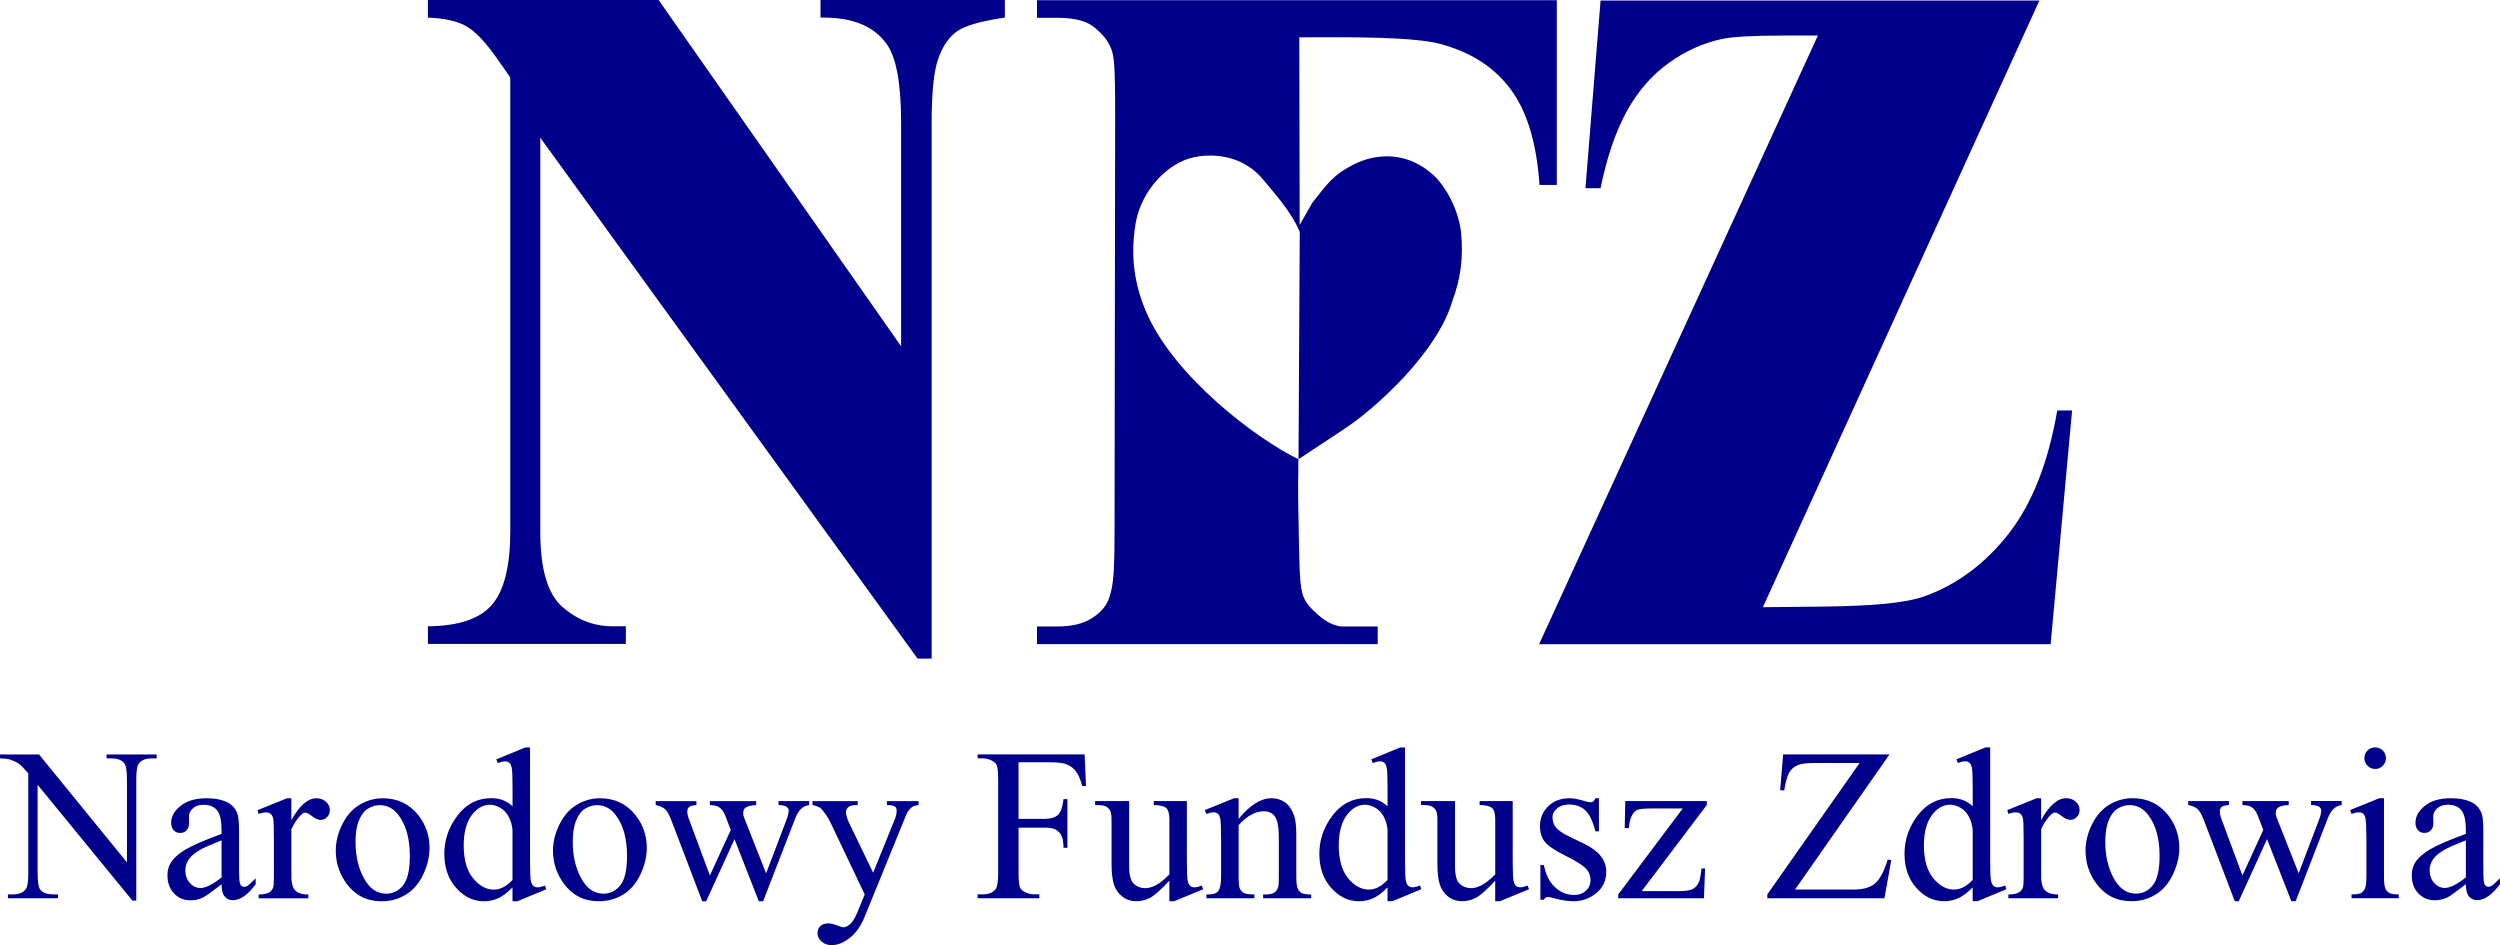 <?xml version="1.0" encoding="UTF-8"?>
<!DOCTYPE svg PUBLIC "-//W3C//DTD SVG 1.1//EN" "http://www.w3.org/Graphics/SVG/1.1/DTD/svg11.dtd">
<!-- Creator: CorelDRAW -->
<svg fill="#00008b" xmlns="http://www.w3.org/2000/svg" xml:space="preserve" width="110mm" height="41.588mm" style="shape-rendering:geometricPrecision; text-rendering:geometricPrecision; image-rendering:optimizeQuality; fill-rule:evenodd; clip-rule:evenodd"
viewBox="0 0 110 41.588"
 xmlns:xlink="http://www.w3.org/1999/xlink">
 <defs>
 </defs>
 <g id="Warstwa_x0020_1">
  <g id="_69657776">
   <path id="_69660896" class="fil0" d="M89.733 0.025l-12.166 26.692 2.471 -0.025c2.191,-0.021 3.756,-0.139 4.639,-0.455 1.419,-0.508 2.685,-1.44 3.721,-2.777 1.037,-1.338 1.734,-3.145 2.121,-5.401l0.653 0 -0.944 10.287 -22.508 0 12.267 -26.783 -1.432 0c-1.408,0 -2.329,0.053 -2.778,0.149 -0.839,0.18 -1.629,0.532 -2.367,1.07 -0.738,0.532 -1.352,1.24 -1.841,2.129 -0.484,0.889 -0.868,2.012 -1.145,3.37l-0.664 -0 0.665 -8.257 19.308 0z"/>
   <path id="_69661184" class="fil0" d="M57.17 1.643l0.015 8.255 0.559 -0.979c0.663,-0.823 0.872,-1.198 1.81,-1.678 0.933,-0.477 2.34,-0.637 3.551,0.495 0.456,0.427 1.056,1.408 1.182,2.489 0.106,1.131 -0.012,2.024 -0.396,3.056 -0.377,1.328 -1.602,2.807 -2.405,3.612 -0.401,0.402 -1.257,1.268 -2.397,2.021l-1.96 1.296c0.006,1.101 -0.042,0.387 0.018,3.302 0.031,1.488 0.041,1.937 0.104,2.334 0.055,0.339 0.125,0.615 0.533,1.011 0.271,0.262 0.671,0.634 1.218,0.708l1.617 0 0 0.776 -14.992 0 0 -0.776 0.901 0c0.792,0 1.328,-0.185 1.742,-0.525 0.363,-0.298 0.525,-0.575 0.638,-1.115 0.091,-0.434 0.13,-0.976 0.132,-2.393l0.027 -18.448c0.002,-1.581 -0.015,-2.46 -0.136,-2.826 -0.127,-0.385 -0.302,-0.639 -0.724,-1.01 -0.371,-0.326 -0.912,-0.464 -1.679,-0.464l-0.901 0 0 -0.776 22.872 0 0 8.13 -0.76 0c-0.131,-1.918 -0.578,-3.307 -1.309,-4.261 -0.73,-0.954 -1.731,-1.587 -3.071,-1.947 -0.863,-0.232 -2.635,-0.295 -4.807,-0.29l-1.384 0.002zm-4.618 5.271c1.008,-0.201 2.226,0.003 3.035,0.999 0.377,0.464 1.222,1.367 1.602,2.291l-0.055 10.004c-1.923,-0.938 -5.414,-3.62 -6.65,-6.365 -0.526,-1.169 -0.779,-2.463 -0.516,-4.019 0.241,-1.425 1.401,-2.674 2.585,-2.91z"/>
   <path id="_69659792" class="fil0" d="M28.979 0l10.669 15.235 0 -9.843c0,-1.701 -0.206,-2.853 -0.63,-3.45 -0.576,-0.81 -1.553,-1.198 -2.915,-1.166l0 -0.776 8.111 0 0 0.775c-1.038,0.15 -1.738,0.348 -2.091,0.594 -0.357,0.246 -0.635,0.642 -0.834,1.193 -0.199,0.551 -0.297,1.492 -0.297,2.83l0 23.588 -0.617 0 -16.603 -22.921 0 17.342c0,1.631 0.322,2.731 0.969,3.3 0.647,0.57 1.386,0.856 2.216,0.856l0.58 -0 0 0.776 -8.709 0 0 -0.776c1.353,-0.011 2.294,-0.331 2.827,-0.957 0.529,-0.626 0.797,-1.696 0.797,-3.199l0 -19.994 -0.528 -0.754c-0.519,-0.749 -0.978,-1.246 -1.377,-1.482 -0.399,-0.236 -0.969,-0.369 -1.72,-0.396l0 -0.776 10.152 0z"/>
   <path id="_69650768" class="fil1" d="M-0 33.196l1.717 0 3.869 4.747 0 -3.649c0,-0.389 -0.044,-0.632 -0.131,-0.728 -0.116,-0.131 -0.298,-0.196 -0.546,-0.196l-0.22 0 0 -0.174 2.203 0 0 0.174 -0.225 0c-0.268,0 -0.457,0.081 -0.569,0.242 -0.069,0.1 -0.102,0.327 -0.102,0.682l0 5.333 -0.169 0 -4.172 -5.096 0 3.898c0,0.389 0.041,0.631 0.126,0.728 0.118,0.131 0.301,0.196 0.546,0.196l0.223 0 0 0.172 -2.201 0 0 -0.172 0.218 0c0.271,0 0.462,-0.081 0.575,-0.244 0.069,-0.099 0.102,-0.327 0.102,-0.68l0 -4.401c-0.183,-0.215 -0.323,-0.357 -0.417,-0.425 -0.096,-0.069 -0.234,-0.132 -0.417,-0.191 -0.091,-0.027 -0.228,-0.041 -0.411,-0.041l0 -0.174zm9.749 5.712c-0.438,0.339 -0.714,0.535 -0.827,0.588 -0.167,0.078 -0.346,0.118 -0.535,0.118 -0.296,0 -0.54,-0.102 -0.731,-0.304 -0.191,-0.203 -0.287,-0.468 -0.287,-0.798 0,-0.209 0.046,-0.389 0.14,-0.542 0.127,-0.21 0.349,-0.409 0.664,-0.597 0.315,-0.186 0.841,-0.412 1.575,-0.68l0 -0.169c0,-0.425 -0.067,-0.718 -0.202,-0.878 -0.136,-0.158 -0.333,-0.237 -0.591,-0.237 -0.196,0 -0.352,0.053 -0.467,0.159 -0.118,0.105 -0.177,0.226 -0.177,0.363l0.01 0.271c0,0.143 -0.037,0.253 -0.11,0.332 -0.073,0.078 -0.169,0.116 -0.287,0.116 -0.116,0 -0.21,-0.04 -0.283,-0.121 -0.073,-0.081 -0.11,-0.191 -0.11,-0.331 0,-0.268 0.137,-0.513 0.411,-0.738 0.274,-0.223 0.658,-0.336 1.153,-0.336 0.379,0 0.69,0.064 0.934,0.191 0.183,0.097 0.319,0.248 0.406,0.454 0.056,0.134 0.083,0.406 0.083,0.82l0 1.451c0,0.408 0.008,0.658 0.024,0.75 0.016,0.091 0.041,0.153 0.076,0.183 0.037,0.032 0.078,0.048 0.124,0.048 0.05,0 0.094,-0.011 0.131,-0.034 0.065,-0.04 0.191,-0.154 0.378,-0.341l0 0.261c-0.347,0.467 -0.68,0.701 -0.999,0.701 -0.151,0 -0.272,-0.052 -0.363,-0.159 -0.091,-0.105 -0.137,-0.287 -0.14,-0.542zm0 -0.302l0 -1.63c-0.47,0.188 -0.772,0.32 -0.909,0.397 -0.247,0.137 -0.422,0.28 -0.527,0.43 -0.107,0.15 -0.159,0.312 -0.159,0.491 0,0.223 0.067,0.409 0.201,0.557 0.134,0.146 0.288,0.221 0.462,0.221 0.237,0 0.548,-0.156 0.933,-0.467zm3.071 -3.482l0 0.962c0.357,-0.642 0.725,-0.962 1.101,-0.962 0.171,0 0.312,0.052 0.425,0.156 0.112,0.105 0.167,0.226 0.167,0.362 0,0.123 -0.04,0.225 -0.121,0.309 -0.081,0.084 -0.177,0.126 -0.29,0.126 -0.108,0 -0.231,-0.054 -0.366,-0.161 -0.136,-0.107 -0.236,-0.161 -0.301,-0.161 -0.056,0 -0.116,0.03 -0.181,0.092 -0.14,0.127 -0.285,0.338 -0.433,0.631l0 2.049c0,0.236 0.029,0.416 0.088,0.537 0.041,0.084 0.113,0.154 0.215,0.21 0.103,0.056 0.25,0.085 0.443,0.085l0 0.167 -2.189 0 0 -0.167c0.218,0 0.381,-0.035 0.486,-0.104 0.078,-0.049 0.132,-0.129 0.164,-0.237 0.014,-0.054 0.022,-0.204 0.022,-0.454l0 -1.657c0,-0.497 -0.009,-0.793 -0.03,-0.889 -0.019,-0.094 -0.057,-0.164 -0.111,-0.207 -0.054,-0.043 -0.123,-0.065 -0.204,-0.065 -0.096,0 -0.204,0.024 -0.327,0.07l-0.046 -0.169 1.294 -0.522 0.196 0zm4.022 0c0.647,0 1.166,0.247 1.559,0.738 0.333,0.42 0.499,0.903 0.499,1.446 0,0.384 -0.092,0.771 -0.276,1.163 -0.183,0.392 -0.437,0.688 -0.758,0.887 -0.322,0.199 -0.68,0.298 -1.075,0.298 -0.645,0 -1.157,-0.256 -1.536,-0.769 -0.32,-0.433 -0.481,-0.919 -0.481,-1.456 0,-0.393 0.097,-0.782 0.291,-1.169 0.194,-0.387 0.451,-0.674 0.768,-0.859 0.317,-0.186 0.653,-0.279 1.008,-0.279zm-0.145 0.304c-0.164,0 -0.33,0.048 -0.497,0.146 -0.166,0.099 -0.301,0.269 -0.403,0.516 -0.104,0.245 -0.154,0.561 -0.154,0.946 0,0.623 0.124,1.159 0.371,1.61 0.247,0.451 0.573,0.677 0.978,0.677 0.301,0 0.55,-0.124 0.747,-0.373 0.196,-0.25 0.293,-0.677 0.293,-1.284 0,-0.76 -0.163,-1.357 -0.49,-1.792 -0.22,-0.299 -0.502,-0.448 -0.844,-0.448zm5.853 3.616c-0.209,0.218 -0.413,0.374 -0.612,0.47 -0.199,0.094 -0.414,0.142 -0.643,0.142 -0.467,0 -0.875,-0.196 -1.223,-0.586 -0.347,-0.39 -0.522,-0.892 -0.522,-1.504 0,-0.613 0.193,-1.174 0.58,-1.684 0.386,-0.508 0.881,-0.763 1.488,-0.763 0.376,0 0.688,0.121 0.934,0.36l0 -0.788c0,-0.489 -0.011,-0.789 -0.035,-0.902 -0.024,-0.112 -0.061,-0.188 -0.11,-0.228 -0.049,-0.041 -0.111,-0.061 -0.186,-0.061 -0.081,0 -0.188,0.024 -0.322,0.075l-0.061 -0.164 1.274 -0.522 0.209 0 0 4.943c0,0.5 0.013,0.806 0.035,0.916 0.024,0.111 0.06,0.188 0.113,0.231 0.051,0.045 0.111,0.065 0.178,0.065 0.084,0 0.198,-0.026 0.336,-0.08l0.052 0.164 -1.27 0.527 -0.215 0 0 -0.612zm0 -0.327l0 -2.203c-0.019,-0.21 -0.075,-0.405 -0.167,-0.578 -0.094,-0.174 -0.218,-0.306 -0.371,-0.393 -0.155,-0.089 -0.304,-0.134 -0.451,-0.134 -0.274,0 -0.518,0.123 -0.733,0.368 -0.283,0.325 -0.425,0.796 -0.425,1.419 0,0.629 0.137,1.11 0.411,1.445 0.274,0.335 0.578,0.502 0.914,0.502 0.284,0 0.558,-0.142 0.822,-0.425zm3.85 -3.594c0.647,0 1.166,0.247 1.559,0.738 0.333,0.42 0.499,0.903 0.499,1.446 0,0.384 -0.092,0.771 -0.276,1.163 -0.183,0.392 -0.437,0.688 -0.758,0.887 -0.322,0.199 -0.68,0.298 -1.075,0.298 -0.645,0 -1.157,-0.256 -1.536,-0.769 -0.32,-0.433 -0.481,-0.919 -0.481,-1.456 0,-0.393 0.097,-0.782 0.291,-1.169 0.194,-0.387 0.451,-0.674 0.768,-0.859 0.317,-0.186 0.653,-0.279 1.008,-0.279zm-0.145 0.304c-0.164,0 -0.33,0.048 -0.497,0.146 -0.166,0.099 -0.301,0.269 -0.403,0.516 -0.103,0.245 -0.154,0.561 -0.154,0.946 0,0.623 0.124,1.159 0.371,1.61 0.247,0.451 0.573,0.677 0.978,0.677 0.301,0 0.55,-0.124 0.747,-0.373 0.196,-0.25 0.293,-0.677 0.293,-1.284 0,-0.76 -0.163,-1.357 -0.491,-1.792 -0.22,-0.299 -0.502,-0.448 -0.844,-0.448zm2.595 -0.178l1.792 0 0 0.174c-0.164,0.013 -0.273,0.041 -0.325,0.088 -0.051,0.048 -0.076,0.115 -0.076,0.201 0,0.097 0.027,0.213 0.08,0.35l0.914 2.459 0.919 -2.002 -0.242 -0.629c-0.075,-0.186 -0.172,-0.316 -0.295,-0.387 -0.069,-0.045 -0.196,-0.07 -0.382,-0.08l0 -0.174 2.036 0 0 0.174c-0.225,0.01 -0.384,0.049 -0.476,0.121 -0.062,0.049 -0.094,0.129 -0.094,0.237 0,0.062 0.013,0.126 0.038,0.191l0.97 2.456 0.9 -2.367c0.062,-0.167 0.094,-0.301 0.094,-0.401 0,-0.059 -0.03,-0.111 -0.091,-0.158 -0.061,-0.048 -0.18,-0.073 -0.357,-0.08l0 -0.174 1.347 0 0 0.174c-0.271,0.04 -0.47,0.223 -0.597,0.55l-1.427 3.683 -0.191 0 -1.069 -2.73 -1.246 2.73 -0.174 0 -1.371 -3.594c-0.091,-0.226 -0.178,-0.381 -0.266,-0.459 -0.087,-0.08 -0.225,-0.14 -0.411,-0.18l0 -0.174zm6.897 0l1.993 0 0 0.174 -0.097 0c-0.14,0 -0.245,0.03 -0.315,0.091 -0.07,0.06 -0.105,0.135 -0.105,0.226 0,0.121 0.051,0.29 0.155,0.503l1.04 2.157 0.957 -2.361c0.052,-0.129 0.078,-0.255 0.078,-0.379 0,-0.056 -0.011,-0.097 -0.032,-0.126 -0.026,-0.033 -0.064,-0.06 -0.116,-0.081 -0.054,-0.021 -0.147,-0.03 -0.28,-0.03l0 -0.174 1.391 0 0 0.174c-0.115,0.013 -0.204,0.037 -0.266,0.075 -0.062,0.037 -0.131,0.107 -0.205,0.21 -0.029,0.043 -0.081,0.162 -0.159,0.358l-1.739 4.266c-0.169,0.414 -0.389,0.727 -0.661,0.938 -0.273,0.212 -0.534,0.317 -0.787,0.317 -0.183,0 -0.335,-0.053 -0.452,-0.16 -0.118,-0.105 -0.177,-0.226 -0.177,-0.363 0,-0.131 0.043,-0.236 0.128,-0.316 0.086,-0.08 0.204,-0.119 0.354,-0.119 0.102,0 0.242,0.035 0.419,0.104 0.124,0.046 0.202,0.07 0.234,0.07 0.092,0 0.194,-0.049 0.306,-0.145 0.11,-0.097 0.221,-0.283 0.333,-0.561l0.304 -0.741 -1.536 -3.226c-0.048,-0.096 -0.121,-0.216 -0.225,-0.358 -0.078,-0.11 -0.142,-0.183 -0.191,-0.22 -0.072,-0.049 -0.186,-0.094 -0.346,-0.131l0 -0.174zm9.069 -1.708l0 2.488 1.152 0c0.265,0 0.459,-0.059 0.582,-0.175 0.123,-0.116 0.204,-0.347 0.245,-0.693l0.172 0 0 2.141 -0.172 0c-0.003,-0.245 -0.035,-0.425 -0.095,-0.54 -0.06,-0.116 -0.145,-0.202 -0.253,-0.26 -0.107,-0.057 -0.266,-0.086 -0.478,-0.086l-1.152 0 0 1.988c0,0.32 0.019,0.532 0.06,0.634 0.03,0.078 0.096,0.145 0.196,0.201 0.137,0.075 0.279,0.113 0.429,0.113l0.229 0 0 0.172 -2.716 0 0 -0.172 0.223 0c0.261,0 0.453,-0.076 0.57,-0.229 0.075,-0.099 0.112,-0.339 0.112,-0.719l0 -4.089c0,-0.32 -0.021,-0.532 -0.061,-0.634 -0.032,-0.078 -0.096,-0.145 -0.191,-0.201 -0.134,-0.075 -0.277,-0.112 -0.43,-0.112l-0.223 0 0 -0.174 4.709 0 0.06 1.391 -0.164 0c-0.08,-0.295 -0.175,-0.511 -0.282,-0.65 -0.107,-0.139 -0.239,-0.239 -0.397,-0.301 -0.158,-0.062 -0.4,-0.094 -0.73,-0.094l-1.395 0zm7.406 1.708l0 2.59c0,0.495 0.011,0.798 0.035,0.908 0.024,0.111 0.06,0.188 0.111,0.231 0.053,0.045 0.112,0.065 0.18,0.065 0.097,0 0.205,-0.026 0.327,-0.08l0.065 0.164 -1.279 0.527 -0.209 0 0 -0.905c-0.368,0.398 -0.648,0.648 -0.841,0.75 -0.193,0.103 -0.397,0.154 -0.61,0.154 -0.241,0 -0.448,-0.069 -0.625,-0.207 -0.175,-0.139 -0.298,-0.317 -0.366,-0.535 -0.069,-0.218 -0.102,-0.526 -0.102,-0.924l0 -1.908c0,-0.202 -0.022,-0.343 -0.065,-0.42 -0.043,-0.078 -0.108,-0.137 -0.194,-0.18 -0.085,-0.042 -0.241,-0.061 -0.464,-0.058l0 -0.174 1.498 0 0 2.861c0,0.398 0.07,0.659 0.209,0.784 0.139,0.126 0.306,0.188 0.502,0.188 0.134,0 0.285,-0.043 0.454,-0.126 0.171,-0.084 0.371,-0.245 0.605,-0.481l0 -2.423c0,-0.242 -0.045,-0.406 -0.134,-0.492 -0.089,-0.084 -0.272,-0.131 -0.553,-0.137l0 -0.174 1.456 0zm2.278 0.78c0.5,-0.604 0.978,-0.906 1.432,-0.906 0.234,0 0.435,0.059 0.602,0.175 0.169,0.116 0.303,0.309 0.401,0.577 0.069,0.186 0.102,0.473 0.102,0.859l0 1.825c0,0.269 0.022,0.454 0.067,0.55 0.033,0.078 0.089,0.139 0.166,0.183 0.075,0.043 0.217,0.066 0.422,0.066l0 0.167 -2.115 0 0 -0.167 0.089 0c0.199,0 0.339,-0.032 0.417,-0.093 0.08,-0.06 0.135,-0.149 0.166,-0.268 0.013,-0.046 0.019,-0.193 0.019,-0.438l0 -1.751c0,-0.389 -0.051,-0.671 -0.151,-0.848 -0.102,-0.175 -0.272,-0.263 -0.511,-0.263 -0.37,0 -0.739,0.202 -1.106,0.607l0 2.254c0,0.288 0.016,0.467 0.051,0.535 0.043,0.091 0.103,0.158 0.18,0.199 0.076,0.041 0.231,0.064 0.463,0.064l0 0.167 -2.114 0 0 -0.167 0.094 0c0.216,0 0.365,-0.056 0.441,-0.166 0.075,-0.112 0.113,-0.322 0.113,-0.632l0 -1.588c0,-0.513 -0.011,-0.825 -0.035,-0.937 -0.022,-0.113 -0.059,-0.19 -0.107,-0.229 -0.048,-0.04 -0.113,-0.061 -0.194,-0.061 -0.086,0 -0.191,0.024 -0.312,0.07l-0.07 -0.169 1.289 -0.522 0.201 0 0 0.906zm6.552 3.014c-0.209,0.218 -0.412,0.374 -0.612,0.47 -0.199,0.094 -0.414,0.142 -0.643,0.142 -0.467,0 -0.875,-0.196 -1.224,-0.586 -0.347,-0.39 -0.522,-0.892 -0.522,-1.504 0,-0.613 0.193,-1.174 0.58,-1.684 0.386,-0.508 0.881,-0.763 1.488,-0.763 0.376,0 0.688,0.121 0.933,0.36l0 -0.788c0,-0.489 -0.011,-0.789 -0.035,-0.902 -0.024,-0.112 -0.061,-0.188 -0.11,-0.228 -0.049,-0.041 -0.112,-0.061 -0.186,-0.061 -0.081,0 -0.188,0.024 -0.322,0.075l-0.061 -0.164 1.274 -0.522 0.209 0 0 4.943c0,0.5 0.013,0.806 0.035,0.916 0.024,0.111 0.06,0.188 0.113,0.231 0.051,0.045 0.112,0.065 0.178,0.065 0.084,0 0.198,-0.026 0.336,-0.08l0.052 0.164 -1.269 0.527 -0.215 0 0 -0.612zm0 -0.327l0 -2.203c-0.019,-0.21 -0.075,-0.405 -0.167,-0.578 -0.094,-0.174 -0.218,-0.306 -0.371,-0.393 -0.155,-0.089 -0.304,-0.134 -0.451,-0.134 -0.274,0 -0.518,0.123 -0.733,0.368 -0.283,0.325 -0.425,0.796 -0.425,1.419 0,0.629 0.137,1.11 0.411,1.445 0.274,0.335 0.578,0.502 0.914,0.502 0.284,0 0.557,-0.142 0.822,-0.425zm5.507 -3.468l0 2.59c0,0.495 0.011,0.798 0.035,0.908 0.024,0.111 0.06,0.188 0.112,0.231 0.053,0.045 0.112,0.065 0.18,0.065 0.097,0 0.205,-0.026 0.326,-0.08l0.065 0.164 -1.279 0.527 -0.209 0 0 -0.905c-0.368,0.398 -0.648,0.648 -0.841,0.75 -0.193,0.103 -0.397,0.154 -0.61,0.154 -0.24,0 -0.448,-0.069 -0.625,-0.207 -0.175,-0.139 -0.298,-0.317 -0.366,-0.535 -0.069,-0.218 -0.102,-0.526 -0.102,-0.924l0 -1.908c0,-0.202 -0.022,-0.343 -0.065,-0.42 -0.043,-0.078 -0.108,-0.137 -0.194,-0.18 -0.085,-0.042 -0.24,-0.061 -0.464,-0.058l0 -0.174 1.498 0 0 2.861c0,0.398 0.07,0.659 0.209,0.784 0.139,0.126 0.306,0.188 0.502,0.188 0.134,0 0.285,-0.043 0.454,-0.126 0.171,-0.084 0.371,-0.245 0.605,-0.481l0 -2.423c0,-0.242 -0.045,-0.406 -0.134,-0.492 -0.089,-0.084 -0.272,-0.131 -0.553,-0.137l0 -0.174 1.456 0zm3.794 -0.126l0 1.456 -0.155 0c-0.118,-0.457 -0.269,-0.768 -0.454,-0.933 -0.186,-0.164 -0.422,-0.247 -0.707,-0.247 -0.218,0 -0.394,0.057 -0.527,0.174 -0.134,0.115 -0.201,0.242 -0.201,0.382 0,0.173 0.049,0.323 0.148,0.448 0.097,0.127 0.293,0.263 0.59,0.406l0.68 0.331c0.632,0.307 0.948,0.714 0.948,1.219 0,0.389 -0.146,0.701 -0.441,0.94 -0.293,0.237 -0.623,0.357 -0.986,0.357 -0.263,0 -0.561,-0.046 -0.897,-0.14 -0.102,-0.03 -0.186,-0.046 -0.252,-0.046 -0.072,0 -0.127,0.04 -0.169,0.121l-0.153 0 0 -1.526 0.153 0c0.087,0.435 0.255,0.763 0.5,0.984 0.245,0.221 0.521,0.331 0.825,0.331 0.215,0 0.39,-0.062 0.526,-0.188 0.135,-0.128 0.202,-0.279 0.202,-0.456 0,-0.215 -0.075,-0.395 -0.226,-0.541 -0.15,-0.146 -0.451,-0.331 -0.903,-0.556 -0.451,-0.223 -0.745,-0.425 -0.886,-0.605 -0.14,-0.178 -0.21,-0.401 -0.21,-0.672 0,-0.352 0.121,-0.647 0.361,-0.883 0.241,-0.236 0.553,-0.355 0.935,-0.355 0.169,0 0.373,0.037 0.612,0.108 0.159,0.046 0.264,0.07 0.317,0.07 0.051,0 0.089,-0.011 0.118,-0.034 0.027,-0.022 0.061,-0.07 0.097,-0.145l0.155 0zm4.672 3.09l-0.053 1.311 -3.77 0 0 -0.167 2.837 -3.782 -1.4 0c-0.301,0 -0.498,0.021 -0.593,0.059 -0.092,0.04 -0.169,0.113 -0.228,0.221 -0.084,0.156 -0.132,0.349 -0.145,0.58l-0.186 0 0.027 -1.187 3.584 0 0 0.174 -2.864 3.79 1.558 0c0.327,0 0.548,-0.027 0.666,-0.083 0.116,-0.054 0.21,-0.15 0.282,-0.287 0.049,-0.099 0.091,-0.309 0.126,-0.629l0.159 0zm8.114 -5.018l-4.157 5.946 2.595 0c0.398,0 0.704,-0.087 0.916,-0.261 0.213,-0.175 0.403,-0.527 0.567,-1.059l0.154 0.027 -0.298 1.676 -5.153 0 0 -0.172 4.06 -5.778 -2.025 0c-0.336,0 -0.58,0.037 -0.731,0.108 -0.151,0.073 -0.266,0.18 -0.346,0.319 -0.08,0.139 -0.151,0.397 -0.217,0.776l-0.177 0 0.131 -1.582 4.68 0zm3.659 5.848c-0.209,0.218 -0.413,0.374 -0.612,0.47 -0.199,0.094 -0.414,0.142 -0.643,0.142 -0.467,0 -0.875,-0.196 -1.223,-0.586 -0.347,-0.39 -0.522,-0.892 -0.522,-1.504 0,-0.613 0.193,-1.174 0.58,-1.684 0.386,-0.508 0.881,-0.763 1.488,-0.763 0.376,0 0.688,0.121 0.933,0.36l0 -0.788c0,-0.489 -0.011,-0.789 -0.035,-0.902 -0.024,-0.112 -0.061,-0.188 -0.11,-0.228 -0.049,-0.041 -0.112,-0.061 -0.186,-0.061 -0.081,0 -0.188,0.024 -0.322,0.075l-0.061 -0.164 1.274 -0.522 0.209 0 0 4.943c0,0.5 0.013,0.806 0.035,0.916 0.024,0.111 0.06,0.188 0.113,0.231 0.051,0.045 0.112,0.065 0.178,0.065 0.084,0 0.198,-0.026 0.336,-0.08l0.052 0.164 -1.27 0.527 -0.215 0 0 -0.612zm0 -0.327l0 -2.203c-0.019,-0.21 -0.075,-0.405 -0.167,-0.578 -0.094,-0.174 -0.218,-0.306 -0.371,-0.393 -0.155,-0.089 -0.304,-0.134 -0.451,-0.134 -0.274,0 -0.518,0.123 -0.733,0.368 -0.283,0.325 -0.425,0.796 -0.425,1.419 0,0.629 0.137,1.11 0.411,1.445 0.274,0.335 0.578,0.502 0.914,0.502 0.284,0 0.558,-0.142 0.822,-0.425zm3.011 -3.594l0 0.962c0.357,-0.642 0.725,-0.962 1.101,-0.962 0.171,0 0.312,0.052 0.425,0.156 0.112,0.105 0.167,0.226 0.167,0.362 0,0.123 -0.04,0.225 -0.121,0.309 -0.081,0.084 -0.177,0.126 -0.29,0.126 -0.108,0 -0.231,-0.054 -0.366,-0.161 -0.135,-0.107 -0.236,-0.161 -0.301,-0.161 -0.056,0 -0.116,0.03 -0.181,0.092 -0.14,0.127 -0.285,0.338 -0.433,0.631l0 2.049c0,0.236 0.029,0.416 0.088,0.537 0.041,0.084 0.113,0.154 0.215,0.21 0.103,0.056 0.25,0.085 0.443,0.085l0 0.167 -2.189 0 0 -0.167c0.218,0 0.381,-0.035 0.486,-0.104 0.078,-0.049 0.132,-0.129 0.164,-0.237 0.014,-0.054 0.022,-0.204 0.022,-0.454l0 -1.657c0,-0.497 -0.009,-0.793 -0.03,-0.889 -0.019,-0.094 -0.057,-0.164 -0.111,-0.207 -0.054,-0.043 -0.123,-0.065 -0.204,-0.065 -0.096,0 -0.204,0.024 -0.327,0.07l-0.046 -0.169 1.294 -0.522 0.196 0zm4.022 0c0.647,0 1.166,0.247 1.559,0.738 0.333,0.42 0.499,0.903 0.499,1.446 0,0.384 -0.092,0.771 -0.276,1.163 -0.183,0.392 -0.437,0.688 -0.758,0.887 -0.322,0.199 -0.68,0.298 -1.075,0.298 -0.645,0 -1.157,-0.256 -1.536,-0.769 -0.32,-0.433 -0.481,-0.919 -0.481,-1.456 0,-0.393 0.097,-0.782 0.291,-1.169 0.194,-0.387 0.451,-0.674 0.768,-0.859 0.317,-0.186 0.653,-0.279 1.008,-0.279zm-0.145 0.304c-0.164,0 -0.33,0.048 -0.497,0.146 -0.166,0.099 -0.301,0.269 -0.403,0.516 -0.103,0.245 -0.154,0.561 -0.154,0.946 0,0.623 0.124,1.159 0.371,1.61 0.247,0.451 0.573,0.677 0.978,0.677 0.301,0 0.55,-0.124 0.747,-0.373 0.196,-0.25 0.293,-0.677 0.293,-1.284 0,-0.76 -0.163,-1.357 -0.491,-1.792 -0.22,-0.299 -0.502,-0.448 -0.844,-0.448zm2.595 -0.178l1.792 0 0 0.174c-0.164,0.013 -0.272,0.041 -0.325,0.088 -0.051,0.048 -0.076,0.115 -0.076,0.201 0,0.097 0.027,0.213 0.08,0.35l0.914 2.459 0.919 -2.002 -0.242 -0.629c-0.075,-0.186 -0.172,-0.316 -0.294,-0.387 -0.069,-0.045 -0.196,-0.07 -0.382,-0.08l0 -0.174 2.036 0 0 0.174c-0.225,0.01 -0.384,0.049 -0.476,0.121 -0.062,0.049 -0.094,0.129 -0.094,0.237 0,0.062 0.013,0.126 0.038,0.191l0.97 2.456 0.9 -2.367c0.062,-0.167 0.094,-0.301 0.094,-0.401 0,-0.059 -0.03,-0.111 -0.091,-0.158 -0.06,-0.048 -0.18,-0.073 -0.357,-0.08l0 -0.174 1.347 0 0 0.174c-0.271,0.04 -0.47,0.223 -0.597,0.55l-1.427 3.683 -0.191 0 -1.069 -2.73 -1.246 2.73 -0.174 0 -1.371 -3.594c-0.091,-0.226 -0.178,-0.381 -0.266,-0.459 -0.087,-0.08 -0.225,-0.14 -0.411,-0.18l0 -0.174zm8.227 -2.361c0.131,0 0.242,0.046 0.335,0.137 0.091,0.092 0.137,0.204 0.137,0.335 0,0.131 -0.046,0.242 -0.137,0.336 -0.092,0.092 -0.204,0.14 -0.335,0.14 -0.131,0 -0.242,-0.048 -0.336,-0.14 -0.092,-0.094 -0.14,-0.205 -0.14,-0.336 0,-0.131 0.046,-0.242 0.139,-0.335 0.091,-0.091 0.204,-0.137 0.338,-0.137zm0.387 2.235l0 3.436c0,0.268 0.019,0.444 0.059,0.533 0.038,0.089 0.096,0.155 0.172,0.199 0.076,0.043 0.217,0.066 0.419,0.066l0 0.167 -2.077 0 0 -0.167c0.209,0 0.349,-0.021 0.419,-0.062 0.072,-0.04 0.129,-0.107 0.171,-0.201 0.043,-0.093 0.064,-0.271 0.064,-0.535l0 -1.649c0,-0.464 -0.014,-0.763 -0.042,-0.9 -0.022,-0.1 -0.057,-0.169 -0.103,-0.207 -0.046,-0.04 -0.11,-0.059 -0.191,-0.059 -0.087,0 -0.193,0.024 -0.317,0.07l-0.065 -0.169 1.287 -0.522 0.205 0zm3.603 3.785c-0.438,0.339 -0.714,0.535 -0.827,0.588 -0.167,0.078 -0.346,0.118 -0.535,0.118 -0.296,0 -0.54,-0.102 -0.731,-0.304 -0.191,-0.203 -0.287,-0.468 -0.287,-0.798 0,-0.209 0.046,-0.389 0.14,-0.542 0.127,-0.21 0.349,-0.409 0.664,-0.597 0.315,-0.186 0.841,-0.412 1.575,-0.68l0 -0.169c0,-0.425 -0.067,-0.718 -0.202,-0.878 -0.136,-0.158 -0.333,-0.237 -0.591,-0.237 -0.196,0 -0.352,0.053 -0.467,0.159 -0.118,0.105 -0.177,0.226 -0.177,0.363l0.01 0.271c0,0.143 -0.037,0.253 -0.11,0.332 -0.073,0.078 -0.169,0.116 -0.287,0.116 -0.116,0 -0.21,-0.04 -0.283,-0.121 -0.073,-0.081 -0.11,-0.191 -0.11,-0.331 0,-0.268 0.137,-0.513 0.411,-0.738 0.274,-0.223 0.658,-0.336 1.153,-0.336 0.379,0 0.69,0.064 0.933,0.191 0.183,0.097 0.319,0.248 0.406,0.454 0.056,0.134 0.083,0.406 0.083,0.82l0 1.451c0,0.408 0.008,0.658 0.024,0.75 0.016,0.091 0.041,0.153 0.076,0.183 0.037,0.032 0.078,0.048 0.124,0.048 0.05,0 0.094,-0.011 0.131,-0.034 0.065,-0.04 0.191,-0.154 0.378,-0.341l0 0.261c-0.347,0.467 -0.68,0.701 -0.999,0.701 -0.151,0 -0.272,-0.052 -0.363,-0.159 -0.091,-0.105 -0.137,-0.287 -0.14,-0.542zm0 -0.302l0 -1.63c-0.47,0.188 -0.772,0.32 -0.909,0.397 -0.247,0.137 -0.422,0.28 -0.527,0.43 -0.107,0.15 -0.159,0.312 -0.159,0.491 0,0.223 0.067,0.409 0.201,0.557 0.134,0.146 0.288,0.221 0.462,0.221 0.237,0 0.548,-0.156 0.933,-0.467z"/>
  </g>
 </g>
</svg>

